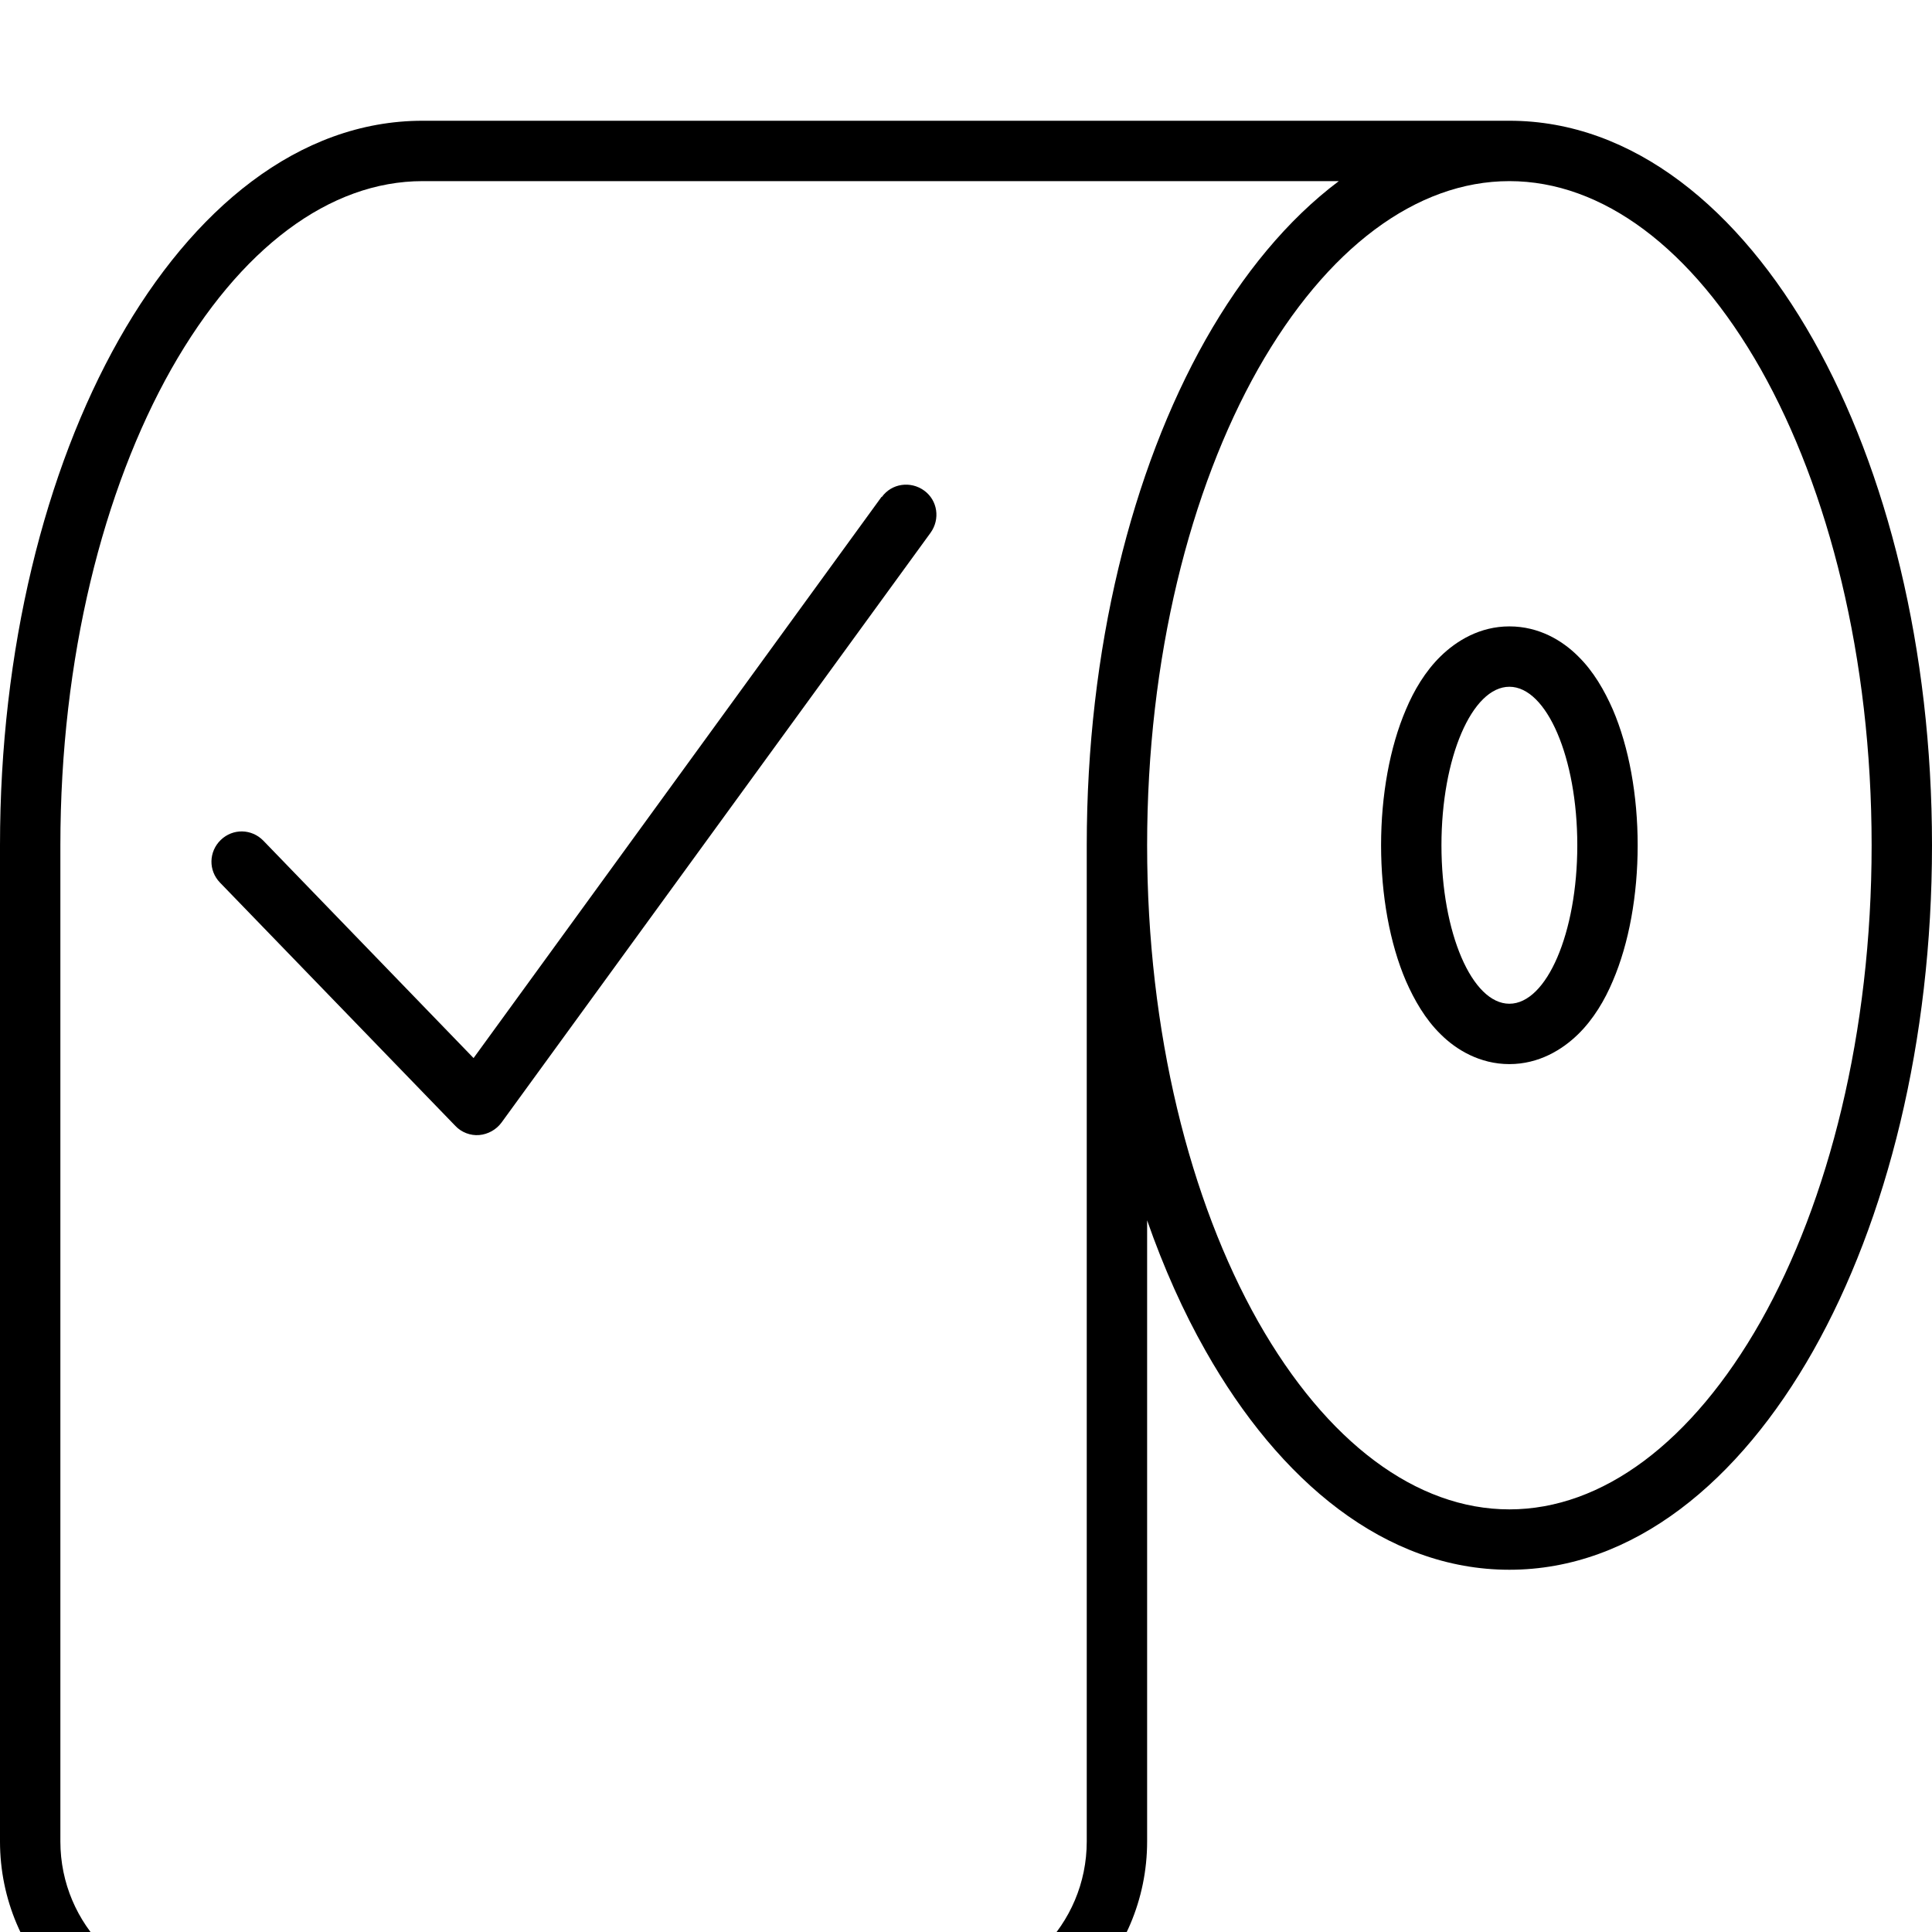 <svg fill="currentColor" xmlns="http://www.w3.org/2000/svg" viewBox="0 0 512 512"><!--! Font Awesome Pro 7.0.1 by @fontawesome - https://fontawesome.com License - https://fontawesome.com/license (Commercial License) Copyright 2025 Fonticons, Inc. --><path fill="currentColor" d="M400 32c32.9 0 61 23.5 80.5 58 19.6 34.7 31.5 82.1 31.5 134s-11.9 99.3-31.5 134c-19.5 34.5-47.6 58-80.5 58s-61-23.5-80.5-58c-5.9-10.4-11.1-22-15.5-34.6L304 488c0 30.9-25.1 56-56 56L56 544c-30.9 0-56-25.1-56-56L0 224C0 172.1 11.9 124.7 31.5 90 51 55.5 79.1 32 112 32l288 0zM112 48C87.4 48 63.6 65.7 45.4 97.8 27.4 129.7 16 174.3 16 224l0 264c0 22.1 17.9 40 40 40l192 0c22.1 0 40-17.9 40-40l0-264c0-51.9 11.9-99.3 31.5-134 9.8-17.3 21.7-31.8 35.3-42L112 48zm288 0c-24.6 0-48.4 17.7-66.6 49.8-18 31.9-29.4 76.5-29.4 126.2s11.4 94.3 29.4 126.2c18.2 32.1 42 49.8 66.6 49.8s48.4-17.7 66.6-49.8c18-31.9 29.4-76.5 29.4-126.2s-11.4-94.3-29.4-126.2C448.4 65.7 424.6 48 400 48zM233.7 131.7c2.6-3.6 7.6-4.3 11.2-1.7s4.3 7.6 1.7 11.2L132.9 297.5c-1.4 1.9-3.6 3.1-5.9 3.3s-4.7-.7-6.3-2.4L58.3 233.9c-3.1-3.2-3-8.2 .2-11.3s8.2-3 11.3 .2l55.7 57.6 108.1-148.7zM400 166c7.9 0 14.1 3.8 18.2 7.9 4.1 4 7 9.1 9.2 14.1 4.3 10 6.6 22.8 6.6 36s-2.3 26-6.6 36c-2.1 5-5.1 10.1-9.2 14.1-4.2 4.1-10.4 7.9-18.2 7.9s-14.1-3.8-18.2-7.9c-4.1-4-7-9.1-9.2-14.1-4.3-10-6.6-22.8-6.6-36s2.3-26 6.6-36c2.1-5 5.1-10.1 9.2-14.1 4.2-4.1 10.4-7.9 18.2-7.9zm0 16c-9.9 0-18 18.8-18 42s8.1 42 18 42 18-18.8 18-42-8.1-42-18-42z"/></svg>